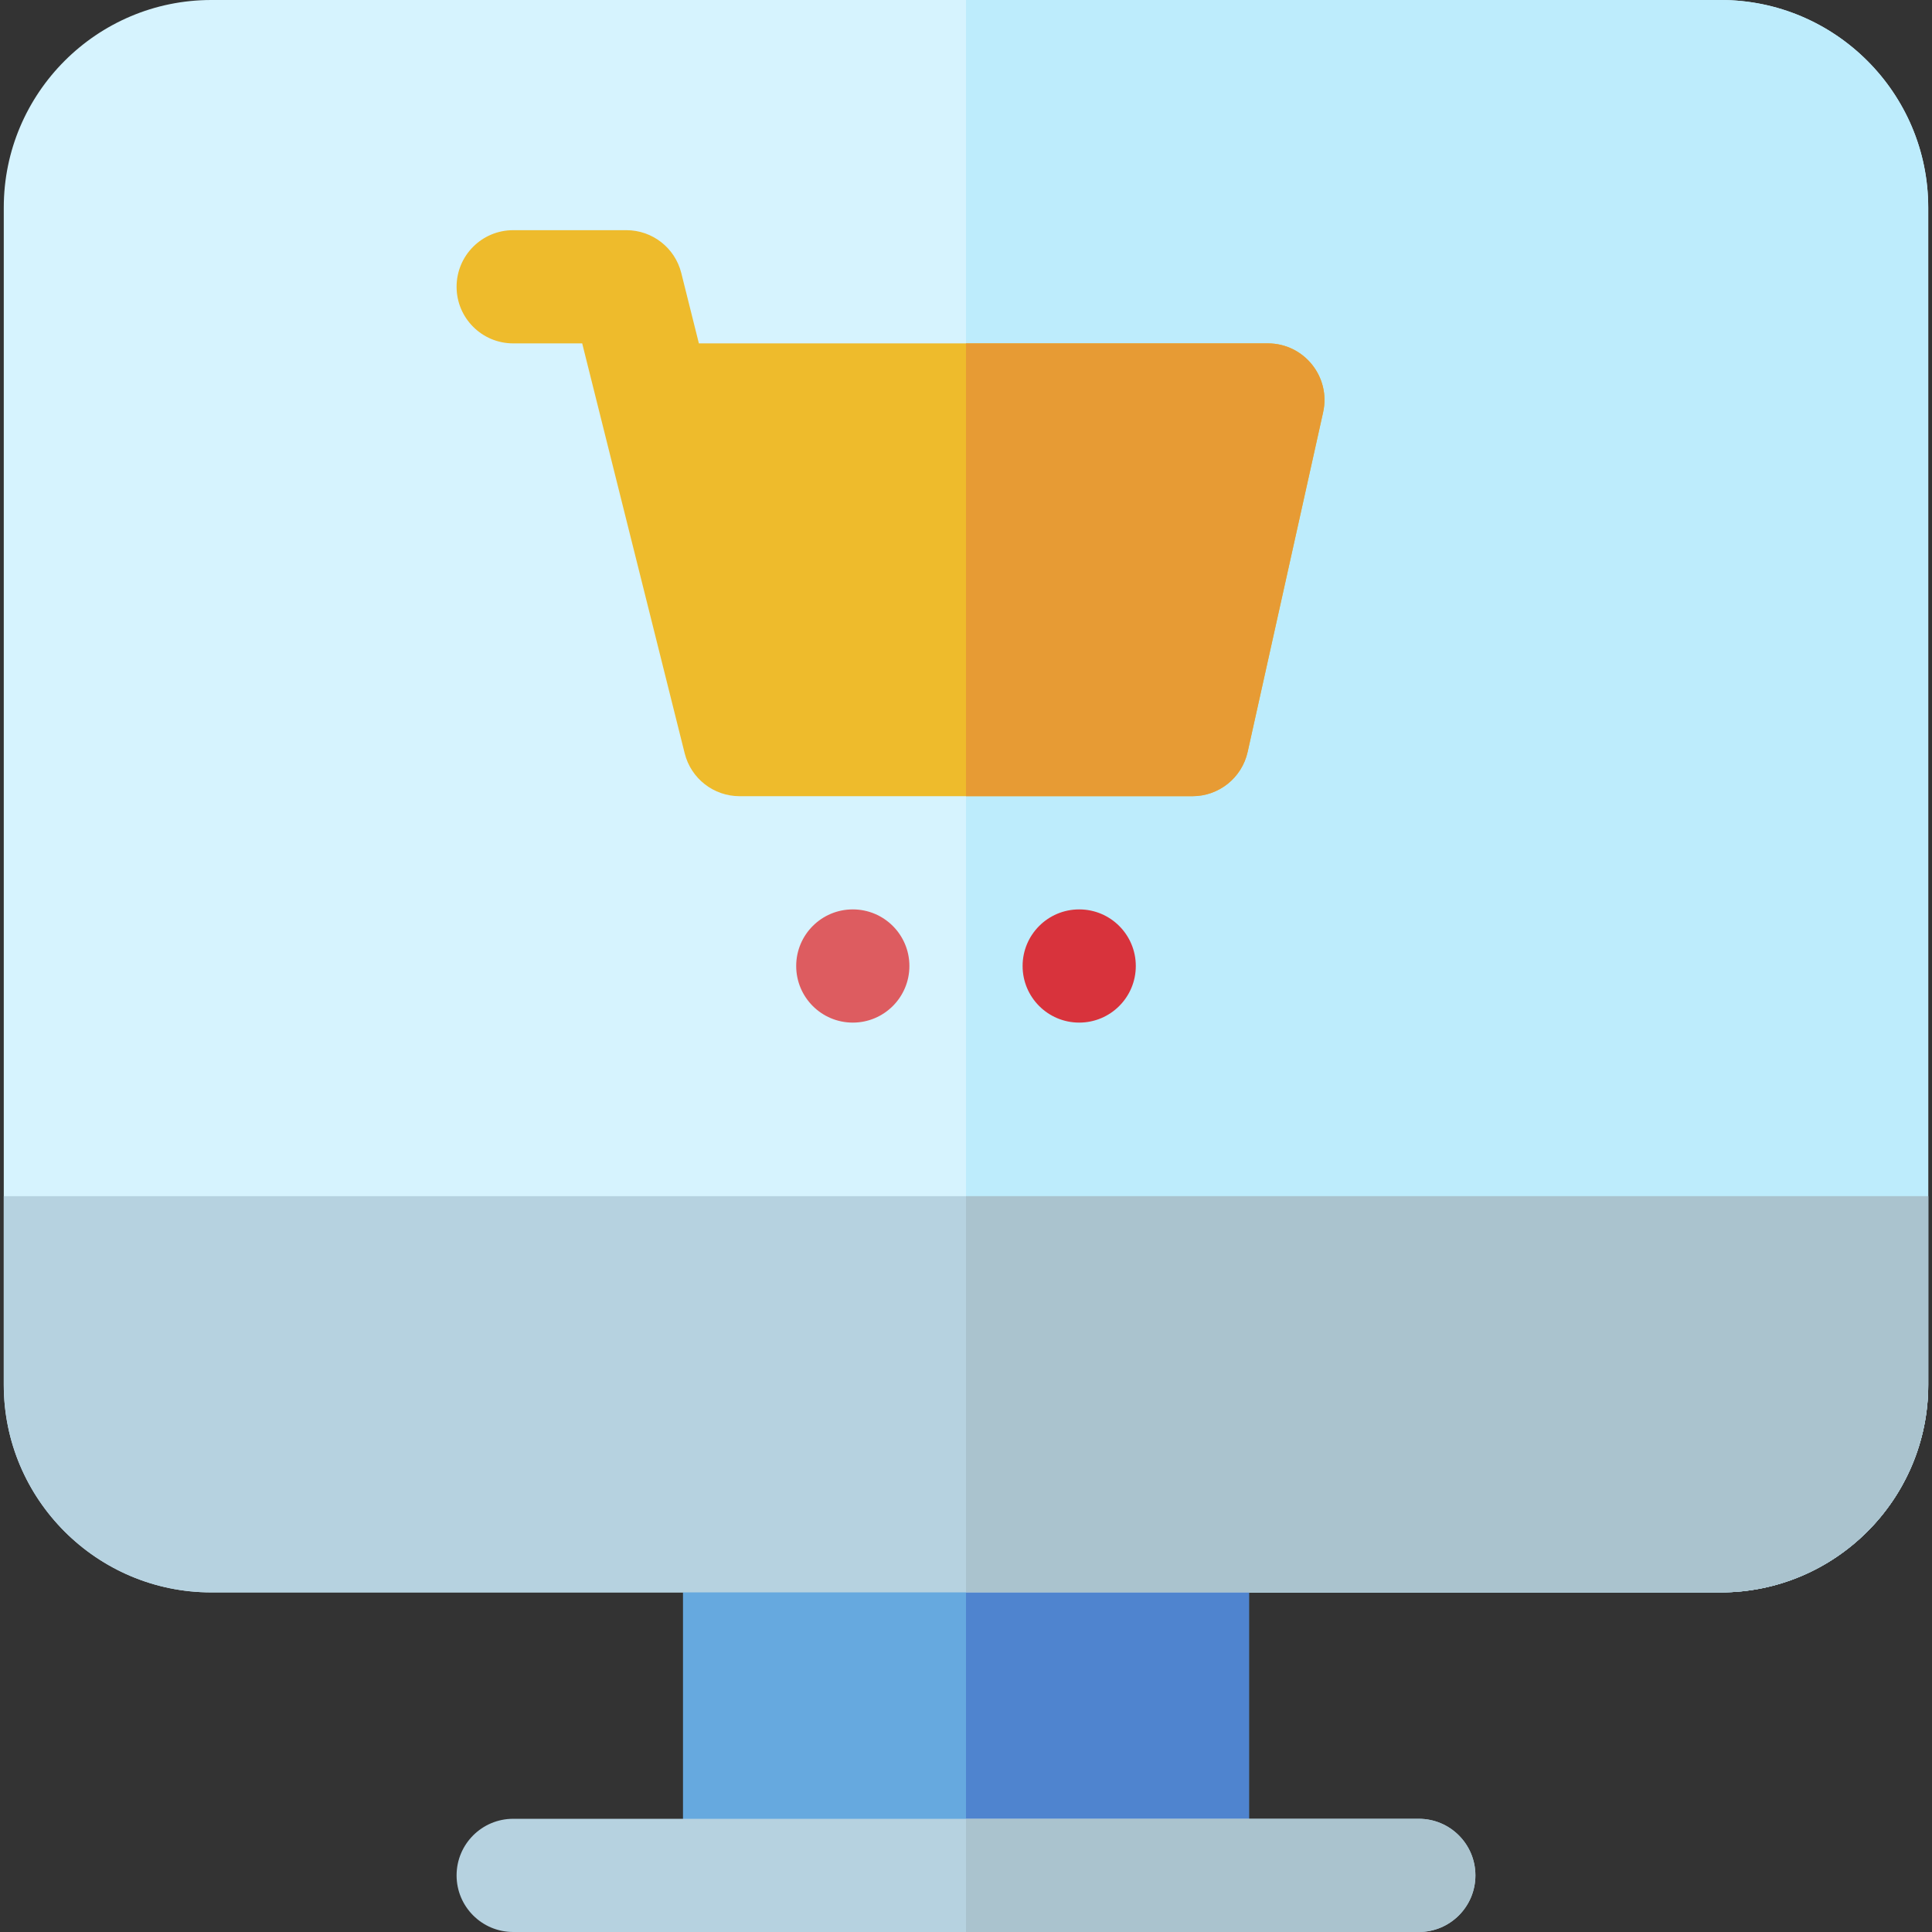 <svg height="512pt" viewBox="-1 0 512 512" width="512pt" xmlns="http://www.w3.org/2000/svg"><rect x="-1" y="0" width="512" height="512" fill="#333333" stroke="none"/><path d="m455 422h-400c-30.328 0-55-24.672-55-55v-312c0-30.328 24.672-55 55-55h400c30.328 0 55 24.672 55 55v312c0 30.328-24.672 55-55 55zm0 0" fill="#d6f3fe"/><path d="m455 0h-200v422h200c30.328 0 55-24.672 55-55v-312c0-30.328-24.672-55-55-55zm0 0" fill="#bdecfc"/><path d="m180 417v70h150v-70zm0 0" fill="#66a9df"/><path d="m255 417v70h75v-70zm0 0" fill="#4f84cf"/><path d="m0 317v50c0 30.328 24.672 55 55 55h400c30.328 0 55-24.672 55-55v-50zm0 0" fill="#b6d2e0"/><path d="m510 317v50c0 30.328-24.672 55-55 55h-200v-105zm0 0" fill="#aac3ce"/><path d="m375 512h-240c-8.285 0-15-6.715-15-15s6.715-15 15-15h240c8.285 0 15 6.715 15 15s-6.715 15-15 15zm0 0" fill="#b6d2e0"/><path d="m390 497c0 8.281-6.719 15-15 15h-120v-30h120c8.281 0 15 6.719 15 15zm0 0" fill="#aac3ce"/><path d="m315 211h-120c-6.883 0-12.883-4.684-14.551-11.363l-27.16-108.637h-18.289c-8.285 0-15-6.715-15-15s6.715-15 15-15h30c6.883 0 12.883 4.684 14.551 11.363l4.66 18.637h150.789c9.586 0 16.727 8.887 14.645 18.254l-20 90c-1.527 6.863-7.613 11.746-14.645 11.746zm0 0" fill="#eebb2c"/><path d="m335 91h-80v120h60c7.031 0 13.121-4.879 14.641-11.75l20-90c2.078-9.359-5.062-18.25-14.641-18.25zm0 0" fill="#e79b34"/><path d="m240 256c0 8.285-6.715 15-15 15s-15-6.715-15-15 6.715-15 15-15 15 6.715 15 15zm0 0" fill="#dd5c60"/><path d="m300 256c0 8.285-6.715 15-15 15s-15-6.715-15-15 6.715-15 15-15 15 6.715 15 15zm0 0" fill="#d8333c"/></svg>